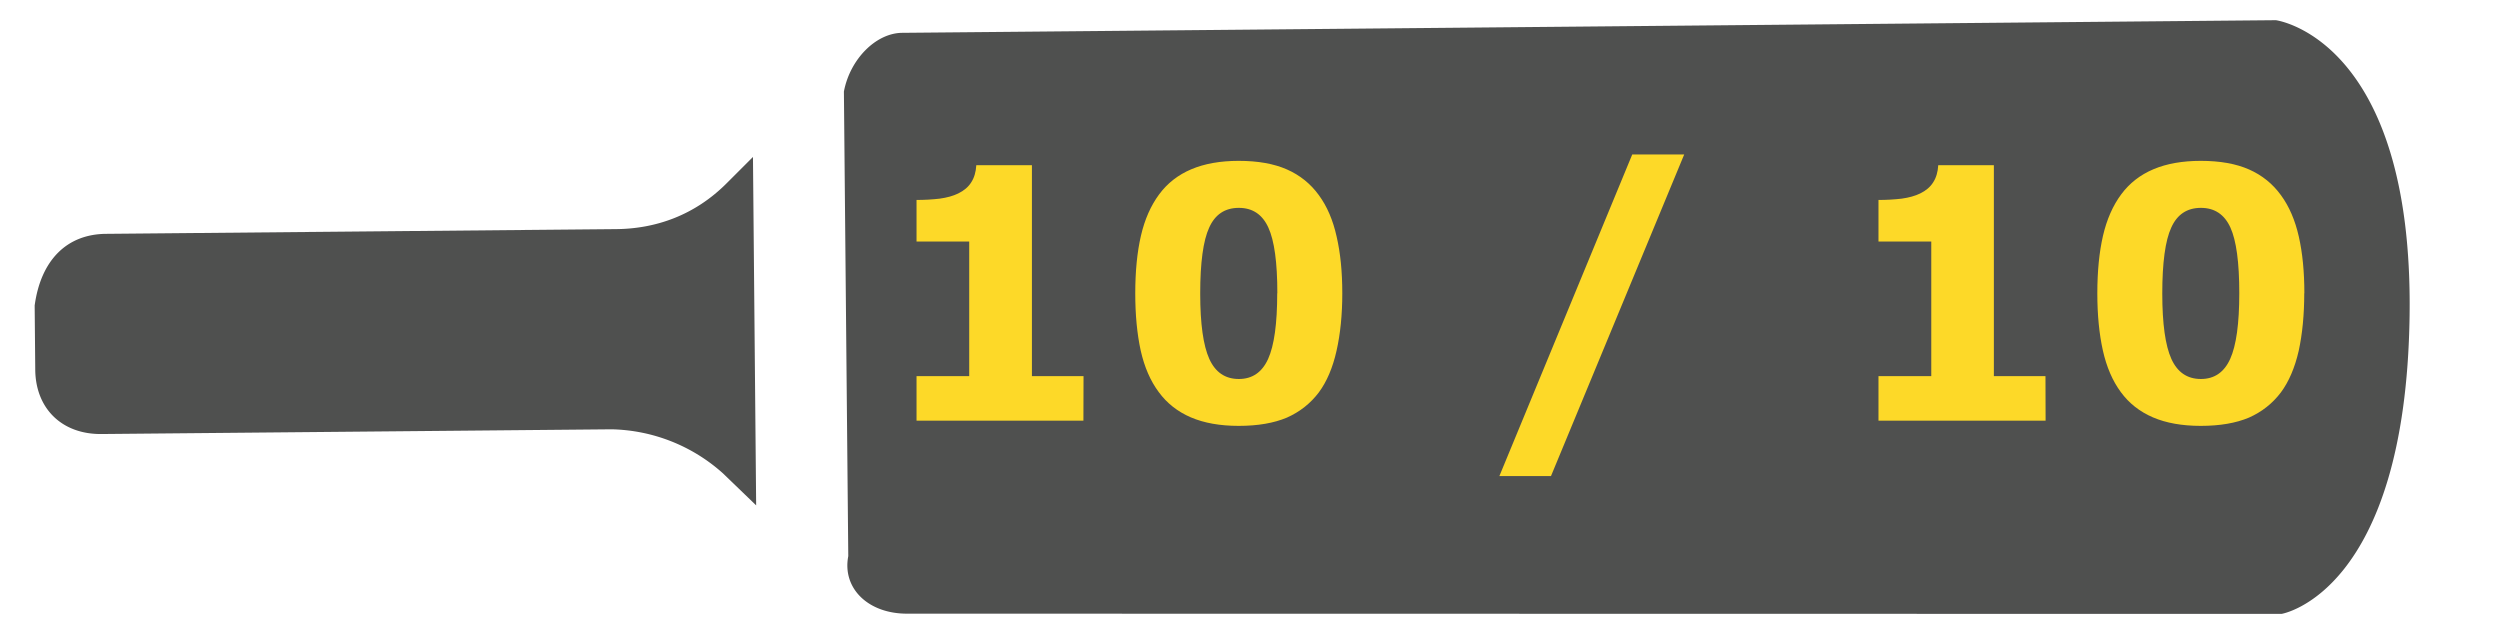 <svg xmlns="http://www.w3.org/2000/svg" id="pg_number" width="80" height="20" viewBox="0 0 21.167 5.292"><g fill="#4f504f"><path d="M.897 1.98l4.32-.04c.332-.003.664-.115.938-.391l.22-.22.027 2.95-.28-.27a1.456 1.456 0 0 0-.944-.374l-4.32.04c-.333.003-.556-.214-.56-.542l-.005-.546c.052-.383.271-.604.604-.607zM7.638.278L19.27.171s1.165.153 1.132 2.503c-.033 2.35-1.084 2.524-1.084 2.524L7.685 5.196c-.332.003-.556-.213-.503-.487L7.145.775C7.197.5 7.417.28 7.638.278z"/></g><g style="line-height:125%" font-weight="700" font-size="2.94" font-family="Khula" letter-spacing="0" word-spacing="0" fill="#fdd928" stroke-width=".521"><path d="M9.173 3.562H7.76v-.377h.446v-1.14H7.76v-.352q.102 0 .196-.011.094-.013.157-.044.074-.036.11-.094.038-.058.043-.145h.471v1.786h.437zM11.365 2.483q0 .272-.049.488-.048.214-.15.352-.106.14-.27.213-.166.07-.408.07-.237 0-.405-.072-.168-.072-.272-.214-.106-.142-.153-.352-.046-.211-.046-.484 0-.28.048-.488.048-.207.154-.35.105-.142.273-.213.168-.071.401-.071.244 0 .409.073.165.073.27.218.104.142.15.35.048.207.048.48zm-.55 0q0-.391-.076-.556-.076-.167-.25-.167-.176 0-.251.167-.076.165-.076.559 0 .383.077.553.077.17.25.17.171 0 .248-.17.077-.17.077-.556zM14.26 1.308l-1.128 2.723h-.437l1.125-2.723zM17.32 3.562h-1.415v-.377h.447v-1.14h-.447v-.352q.102 0 .196-.011.094-.013.157-.044.074-.036.11-.094.038-.058.043-.145h.471v1.786h.437zM19.51 2.483q0 .272-.047.488-.049.214-.151.352-.106.14-.27.213-.166.07-.408.07-.237 0-.405-.072-.168-.072-.272-.214-.105-.142-.152-.352-.047-.211-.047-.484 0-.28.048-.488.048-.207.154-.35.105-.142.273-.213.168-.071.401-.071.244 0 .409.073.165.073.27.218.104.142.151.35.047.207.047.48zm-.55 0q0-.391-.075-.556-.076-.167-.25-.167-.176 0-.251.167-.076.165-.076.559 0 .383.077.553.077.17.25.17.171 0 .248-.17.077-.17.077-.556z" style="line-height:100%;-inkscape-font-specification:'Khula Bold'"/></g></svg>